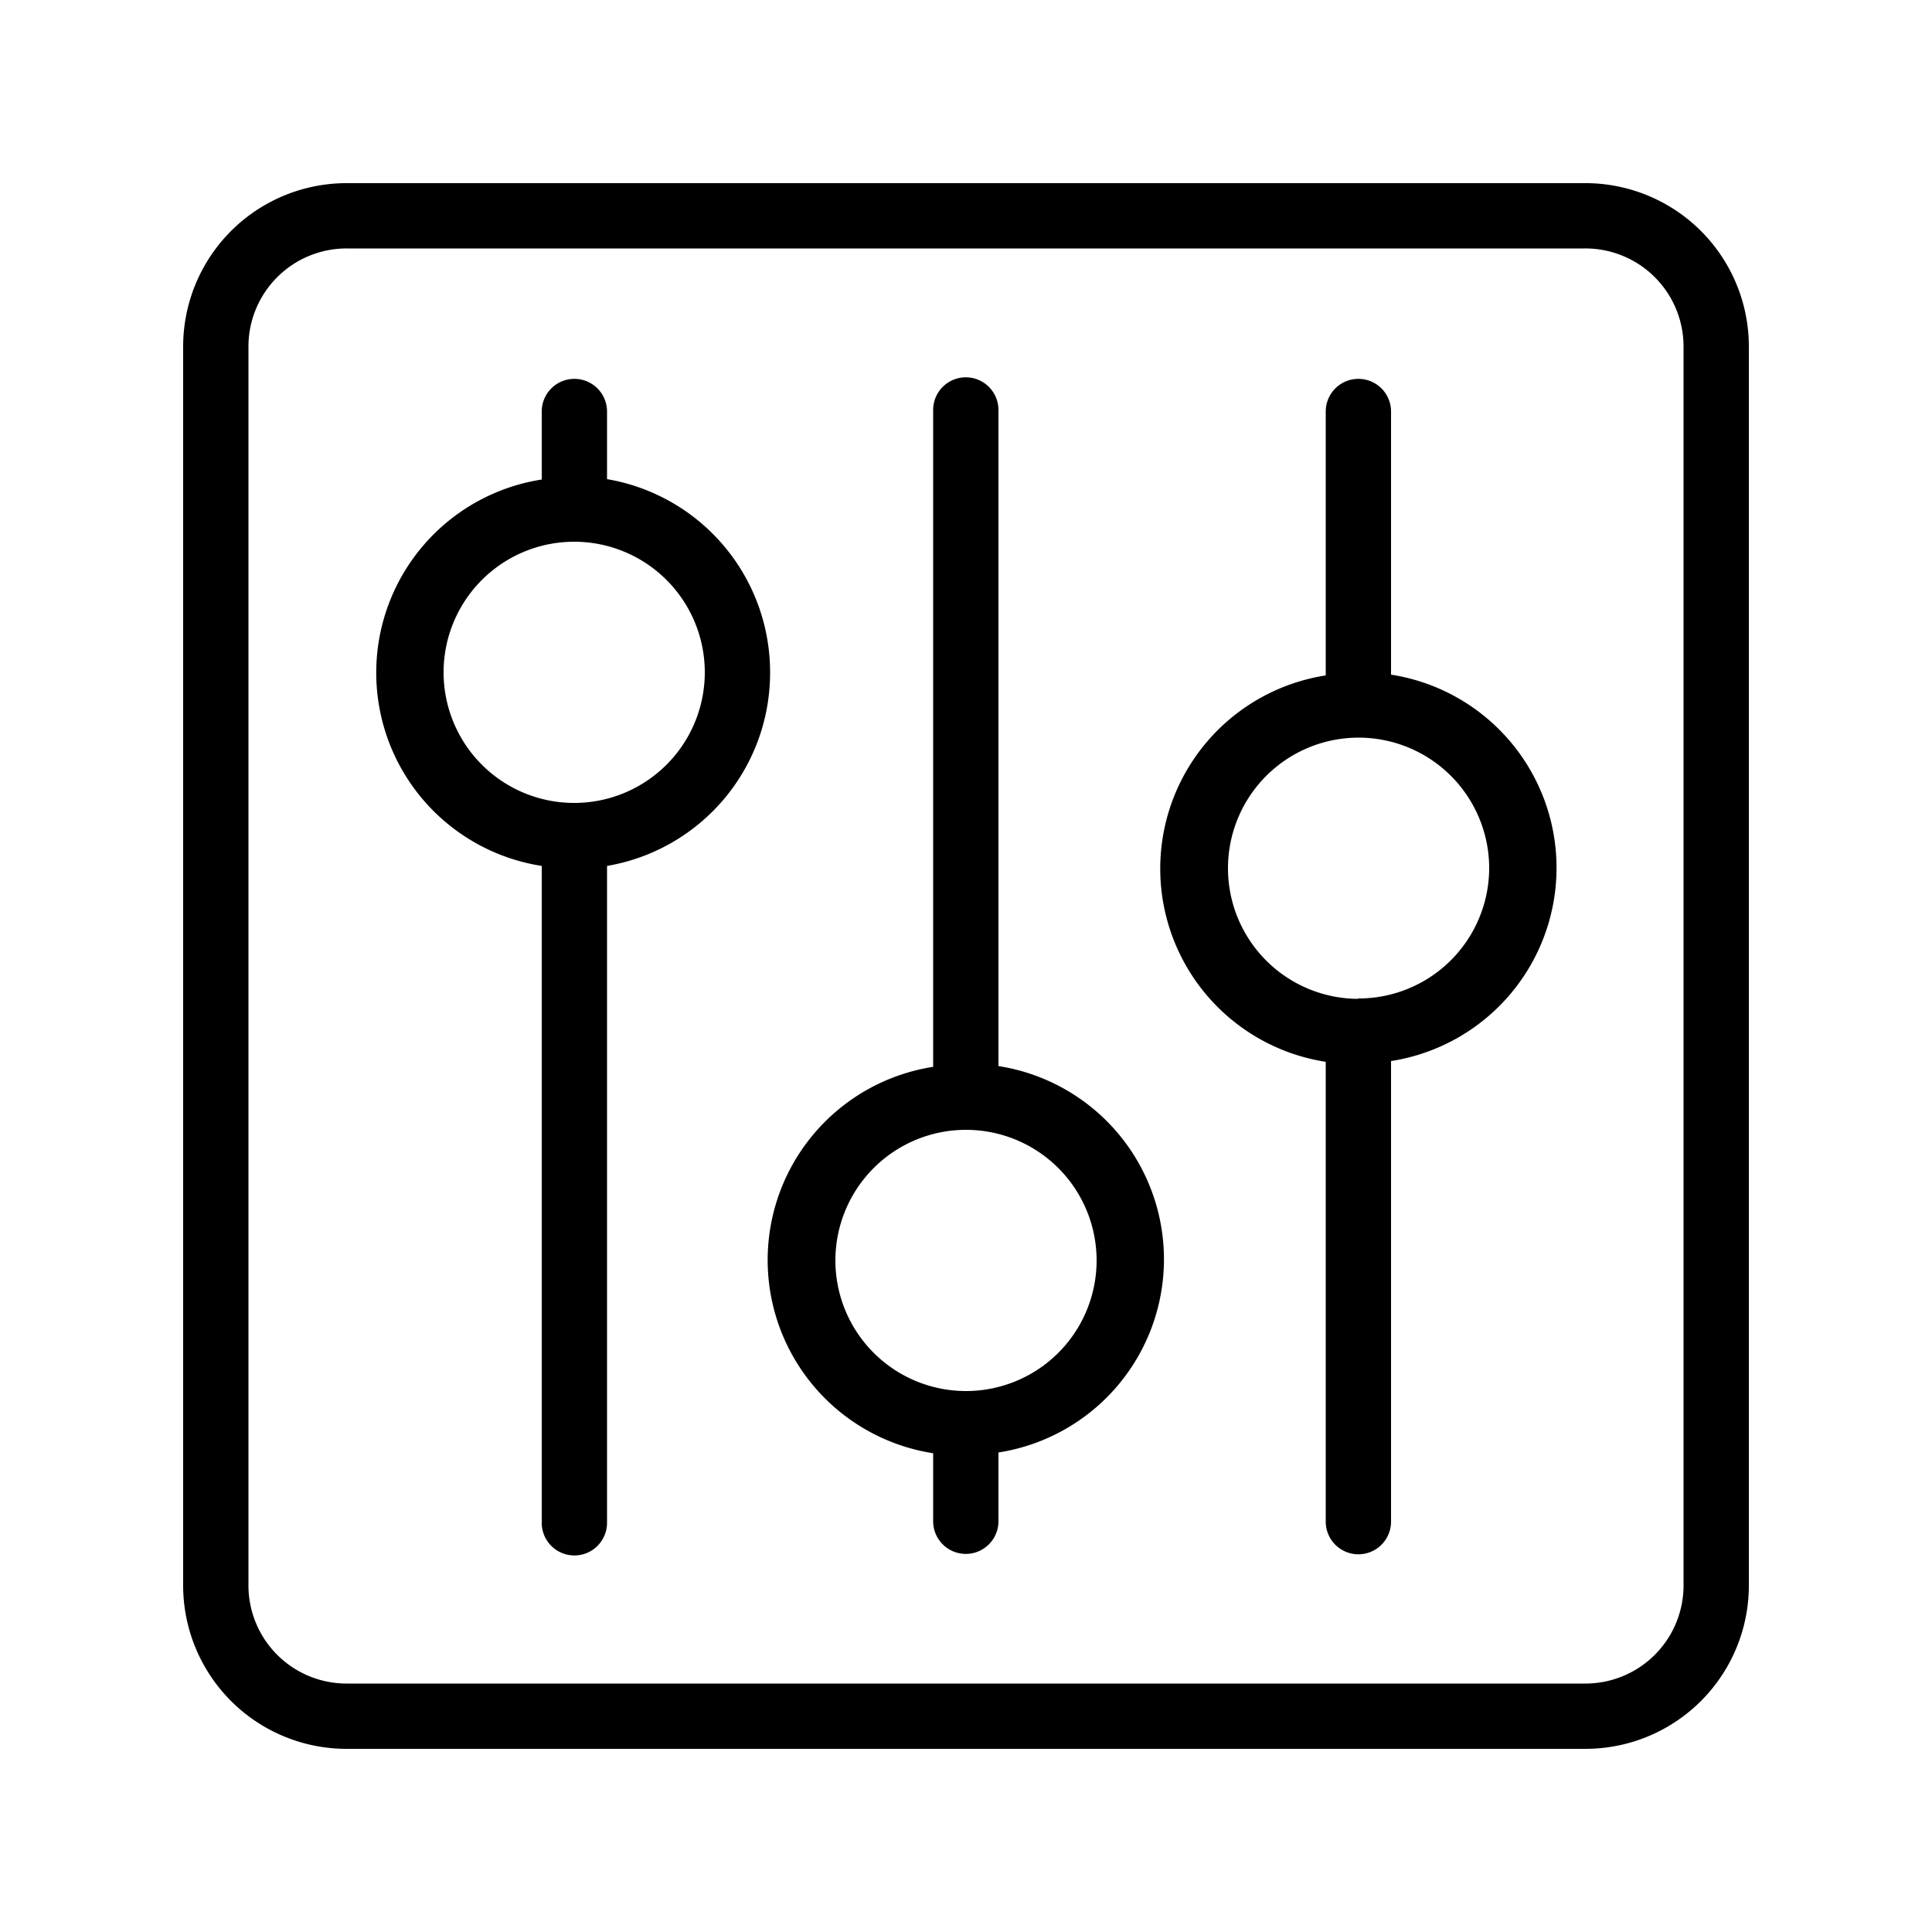 <svg xmlns="http://www.w3.org/2000/svg" viewBox="0 0 50 50"><title>icon_setting</title><g id="icon_setting"><path d="M41,4.74H9A4.23,4.23,0,0,0,4.74,9V41A4.23,4.23,0,0,0,9,45.26H41A4.23,4.23,0,0,0,45.26,41V9A4.23,4.23,0,0,0,41,4.74ZM43.57,41A2.54,2.54,0,0,1,41,43.57H9A2.54,2.54,0,0,1,6.43,41V9A2.54,2.54,0,0,1,9,6.43H41A2.54,2.54,0,0,1,43.57,9Z"/><path d="M25.84,27.61v-17a.84.84,0,0,0-1.69,0v17a5.06,5.06,0,0,0,0,10v1.76a.84.84,0,0,0,1.69,0V37.59a5.06,5.06,0,0,0,0-10ZM25,36a3.38,3.38,0,1,1,3.38-3.38A3.38,3.38,0,0,1,25,36Z"/><path d="M19.93,17.4a5.07,5.07,0,0,0-4.22-5V10.65a.84.84,0,1,0-1.69,0v1.76a5.06,5.06,0,0,0,0,10v17a.84.84,0,1,0,1.69,0v-17A5.07,5.07,0,0,0,19.93,17.4Zm-5.07,3.38a3.38,3.38,0,1,1,3.38-3.38A3.38,3.38,0,0,1,14.87,20.78Z"/><path d="M36,17.48V10.65a.84.84,0,1,0-1.69,0v6.83a5.06,5.06,0,0,0,0,10v11.9a.84.84,0,1,0,1.69,0V27.46a5.06,5.06,0,0,0,0-10Zm-.84,8.37a3.38,3.38,0,1,1,3.38-3.38A3.38,3.38,0,0,1,35.13,25.84Z"/></g></svg>